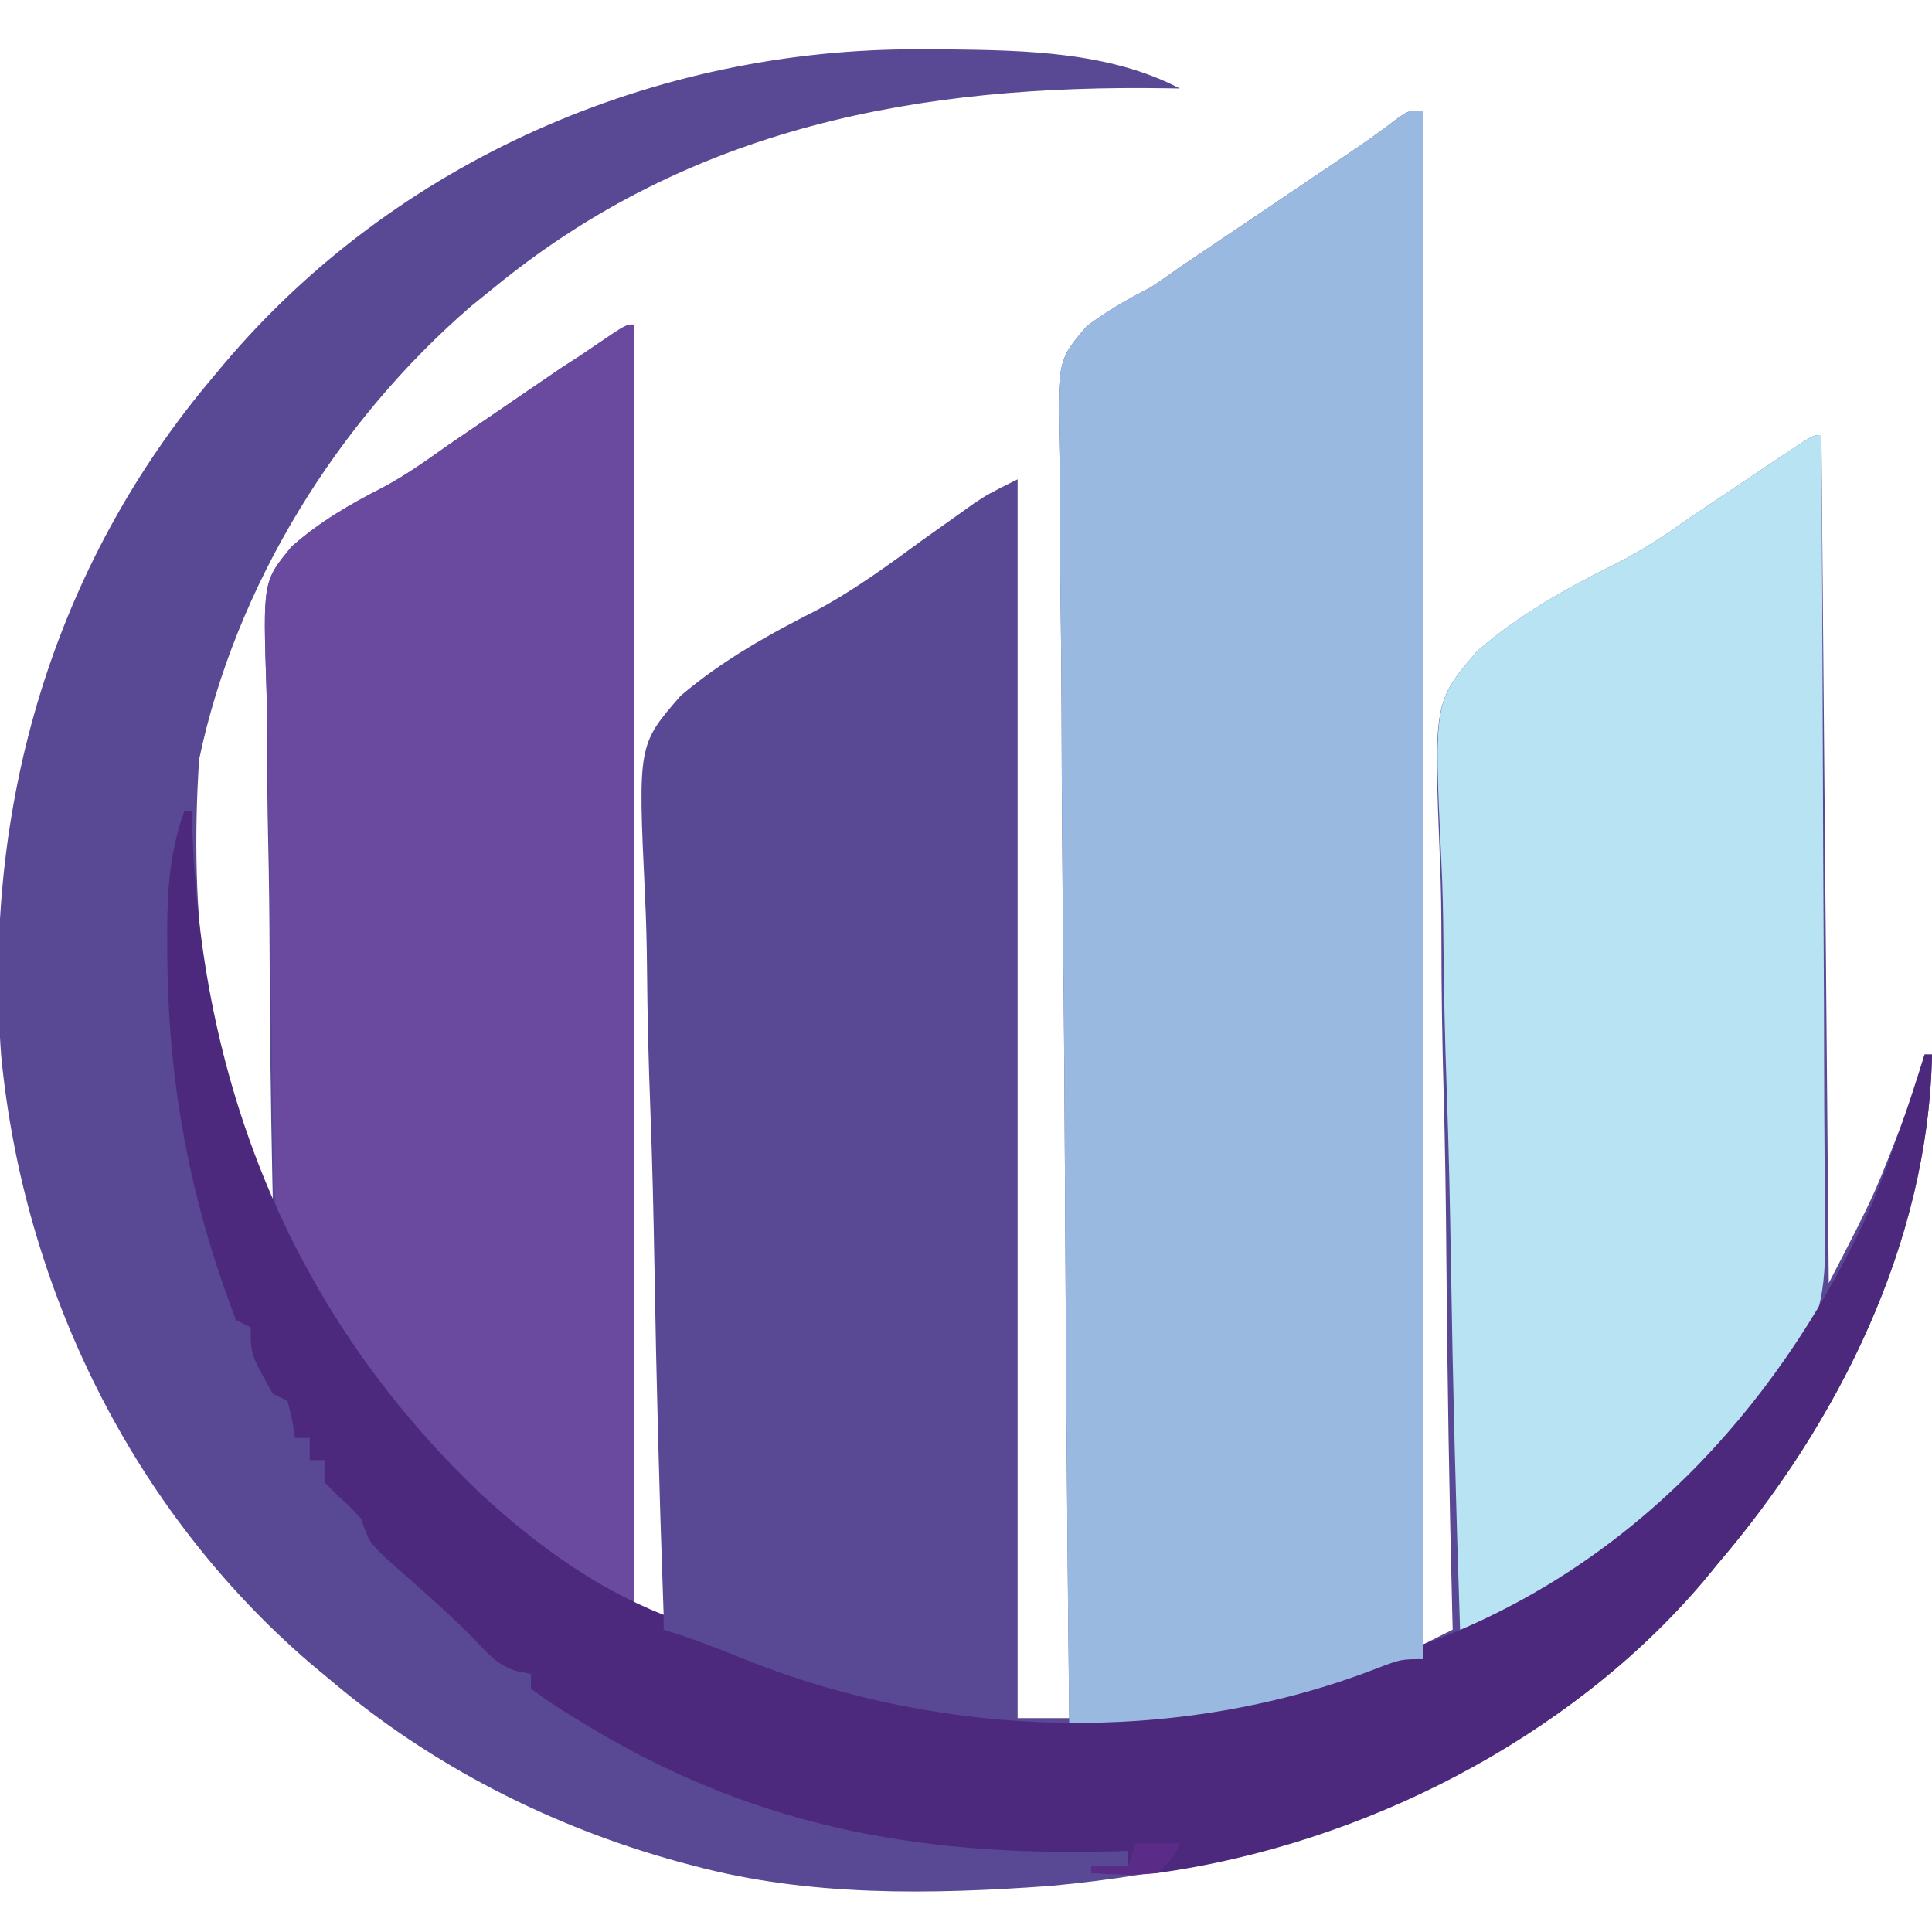 <?xml version="1.0" encoding="UTF-8"?>
<svg version="1.1" xmlns="http://www.w3.org/2000/svg" width="262" height="262">
<path d="M0 0 C1.823 0.004 1.823 0.004 3.684 0.008 C14.208 0.13 25.737 0.322 35.25 5.312 C34.673 5.302 34.095 5.292 33.5 5.281 C-0.053 4.756 -31.057 10.456 -57.75 32.312 C-58.761 33.13 -59.771 33.947 -60.812 34.789 C-78.979 50.448 -92.797 72.707 -97.75 96.312 C-99.082 116.937 -97.112 137.588 -87.75 156.312 C-87.785 154.714 -87.785 154.714 -87.82 153.084 C-88.027 143.007 -88.148 132.931 -88.188 122.852 C-88.211 117.671 -88.263 112.493 -88.384 107.313 C-88.5 102.306 -88.537 97.304 -88.52 92.296 C-88.528 90.393 -88.563 88.49 -88.627 86.588 C-89.089 72.112 -89.089 72.112 -85.203 67.461 C-81.425 64.123 -77.236 61.694 -72.769 59.395 C-69.653 57.724 -66.848 55.705 -63.965 53.66 C-61.873 52.231 -59.78 50.803 -57.688 49.375 C-56.626 48.647 -55.564 47.92 -54.471 47.17 C-53.438 46.465 -52.404 45.761 -51.34 45.035 C-50.431 44.414 -49.522 43.793 -48.586 43.153 C-45.387 41.077 -42.061 39.204 -38.75 37.312 C-38.75 94.733 -38.75 152.153 -38.75 211.312 C-37.43 211.643 -36.11 211.972 -34.75 212.312 C-34.772 211.698 -34.794 211.084 -34.817 210.452 C-35.349 195.443 -35.745 180.437 -35.993 165.421 C-36.117 158.158 -36.284 150.902 -36.561 143.644 C-36.801 137.309 -36.955 130.979 -37.008 124.64 C-37.039 121.284 -37.124 117.952 -37.288 114.598 C-38.238 94.325 -38.238 94.325 -32.461 87.679 C-26.778 82.846 -20.501 79.356 -13.872 75.994 C-8.773 73.248 -4.167 69.85 0.5 66.438 C2.108 65.292 3.717 64.149 5.328 63.008 C6.324 62.296 6.324 62.296 7.341 61.571 C9.25 60.312 9.25 60.312 13.25 58.312 C13.25 113.752 13.25 169.192 13.25 226.312 C15.56 226.312 17.87 226.312 20.25 226.312 C20.24 225.361 20.23 224.41 20.219 223.43 C19.975 200.278 19.794 177.126 19.68 153.973 C19.623 142.776 19.546 131.58 19.42 120.384 C19.31 110.624 19.24 100.865 19.215 91.105 C19.201 85.938 19.167 80.772 19.087 75.605 C19.012 70.739 18.989 65.875 19.006 61.008 C19.003 59.225 18.981 57.441 18.939 55.658 C18.635 42.193 18.635 42.193 22.641 37.527 C25.428 35.472 28.163 33.869 31.25 32.312 C32.608 31.405 33.956 30.48 35.281 29.524 C36.508 28.695 37.736 27.868 38.965 27.043 C39.628 26.595 40.291 26.148 40.974 25.686 C43.044 24.289 45.116 22.894 47.188 21.5 C49.284 20.087 51.38 18.674 53.476 17.26 C54.767 16.389 56.06 15.518 57.353 14.649 C59.802 12.997 62.216 11.339 64.549 9.525 C66.25 8.312 66.25 8.312 68.25 8.312 C68.25 76.953 68.25 145.593 68.25 216.312 C69.57 215.653 70.89 214.993 72.25 214.312 C72.225 213.33 72.225 213.33 72.199 212.327 C71.792 196.315 71.521 180.308 71.398 164.292 C71.335 156.546 71.227 148.805 71.012 141.062 C70.825 134.304 70.724 127.552 70.723 120.792 C70.719 117.216 70.675 113.653 70.527 110.08 C69.673 88.488 69.673 88.488 75.608 81.561 C81.342 76.636 87.668 73.063 94.429 69.739 C98.136 67.864 101.416 65.642 104.809 63.25 C105.81 62.58 106.811 61.909 107.842 61.219 C109.83 59.887 111.817 58.554 113.803 57.219 C114.774 56.569 115.745 55.919 116.746 55.25 C118.017 54.397 118.017 54.397 119.314 53.527 C121.25 52.312 121.25 52.312 122.25 52.312 C122.58 90.263 122.91 128.213 123.25 167.312 C129.55 155.172 129.55 155.172 134.25 142.812 C134.642 141.565 135.034 140.317 135.438 139.031 C135.706 138.134 135.974 137.237 136.25 136.312 C136.58 136.312 136.91 136.312 137.25 136.312 C136.763 161.779 124.54 186.251 108.25 205.312 C107.586 206.122 106.922 206.932 106.238 207.766 C84.013 233.894 50.954 246.028 17.615 249.069 C1.504 250.233 -15.051 250.538 -30.75 246.312 C-31.457 246.124 -32.164 245.936 -32.893 245.743 C-50.053 240.991 -66.129 232.808 -79.75 221.312 C-80.731 220.494 -81.712 219.675 -82.723 218.832 C-106.797 198.114 -121.53 168.051 -124.587 136.506 C-127.095 102.825 -117.675 70.179 -95.75 44.312 C-95.112 43.549 -95.112 43.549 -94.462 42.771 C-71.141 15.09 -35.975 -0.165 0 0 Z " fill="#594893" transform="translate(124.75,6.688)"/>
<path d="M0 0 C0 69.3 0 138.6 0 210 C-20.025 217.068 -20.025 217.068 -27 218 C-27.804 218.11 -28.609 218.219 -29.438 218.332 C-33.91 218.856 -38.314 219.044 -42.816 219.023 C-43.792 219.02 -44.767 219.017 -45.772 219.013 C-46.507 219.009 -47.242 219.004 -48 219 C-48.257 194.757 -48.451 170.514 -48.57 146.269 C-48.627 135.012 -48.704 123.755 -48.83 112.499 C-48.94 102.686 -49.01 92.875 -49.035 83.062 C-49.049 77.866 -49.083 72.672 -49.163 67.477 C-49.238 62.585 -49.261 57.695 -49.244 52.802 C-49.247 51.009 -49.269 49.216 -49.311 47.423 C-49.615 33.885 -49.615 33.885 -45.609 29.209 C-42.822 27.154 -40.088 25.554 -37 24 C-35.642 23.092 -34.294 22.168 -32.969 21.212 C-31.742 20.383 -30.514 19.556 -29.285 18.73 C-28.291 18.059 -28.291 18.059 -27.276 17.374 C-25.206 15.977 -23.134 14.582 -21.062 13.188 C-18.966 11.775 -16.87 10.362 -14.774 8.948 C-13.483 8.076 -12.19 7.206 -10.897 6.336 C-8.448 4.684 -6.034 3.026 -3.701 1.212 C-2 0 -2 0 0 0 Z " fill="#99B9E1" transform="translate(193,15)"/>
<path d="M0 0 C0 57.42 0 114.84 0 174 C-17.551 164.25 -32.53 150.215 -43 133 C-43.415 132.354 -43.829 131.708 -44.257 131.042 C-47.639 125.476 -48.764 121.173 -48.822 114.708 C-48.861 113.386 -48.861 113.386 -48.902 112.038 C-48.979 109.153 -49.019 106.269 -49.051 103.383 C-49.066 102.39 -49.082 101.397 -49.097 100.374 C-49.178 95.122 -49.229 89.871 -49.256 84.619 C-49.289 79.217 -49.42 73.822 -49.573 68.423 C-49.674 64.247 -49.703 60.072 -49.713 55.894 C-49.73 53.904 -49.773 51.914 -49.845 49.926 C-50.349 34.863 -50.349 34.863 -46.455 30.117 C-42.689 26.757 -38.506 24.344 -34.022 22.07 C-30.888 20.412 -28.075 18.392 -25.18 16.348 C-23.078 14.919 -20.977 13.49 -18.875 12.062 C-17.805 11.335 -16.735 10.607 -15.633 9.857 C-12.757 7.903 -9.879 5.951 -7 4 C-6.327 3.541 -5.655 3.082 -4.962 2.609 C-1.113 0 -1.113 0 0 0 Z " fill="#694A9E" transform="translate(86,44)"/>
<path d="M0 0 C0.094 15.395 0.164 30.789 0.207 46.184 C0.228 53.333 0.256 60.481 0.302 67.63 C0.342 73.862 0.367 80.094 0.376 86.326 C0.382 89.625 0.396 92.923 0.423 96.222 C0.452 99.908 0.456 103.595 0.454 107.281 C0.476 108.913 0.476 108.913 0.498 110.577 C0.454 118.522 -1.355 123.191 -6.551 129.281 C-6.998 129.809 -7.445 130.337 -7.905 130.881 C-8.37 131.416 -8.834 131.95 -9.312 132.5 C-9.804 133.069 -10.295 133.638 -10.802 134.224 C-12.193 135.824 -13.595 137.413 -15 139 C-15.576 139.663 -16.152 140.325 -16.746 141.008 C-24.367 149.203 -35.617 157.767 -46 162 C-46.99 162 -47.98 162 -49 162 C-49.563 145.328 -49.985 128.659 -50.243 111.979 C-50.367 104.233 -50.535 96.492 -50.811 88.749 C-51.051 81.993 -51.205 75.24 -51.258 68.48 C-51.289 64.903 -51.361 61.339 -51.538 57.767 C-52.564 36.175 -52.564 36.175 -46.652 29.249 C-40.918 24.317 -34.589 20.748 -27.824 17.426 C-24.115 15.553 -20.835 13.331 -17.441 10.938 C-16.44 10.267 -15.439 9.597 -14.408 8.906 C-12.42 7.575 -10.433 6.241 -8.447 4.906 C-7.476 4.257 -6.505 3.607 -5.504 2.938 C-4.656 2.369 -3.809 1.801 -2.936 1.215 C-1 0 -1 0 0 0 Z " fill="#B8E3F2" transform="translate(247,59)"/>
<path d="M0 0 C0.33 0 0.66 0 1 0 C1.037 1.114 1.075 2.228 1.113 3.375 C2.497 37.911 14.951 68.47 40.109 92.5 C47.586 99.384 55.528 105.221 65 109 C65 109.66 65 110.32 65 111 C65.843 111.271 66.686 111.541 67.555 111.82 C70.483 112.823 73.332 113.939 76.197 115.107 C102.95 125.766 134.505 126.761 161.562 116.312 C165 115 165 115 168 115 C168 114.34 168 113.68 168 113 C168.848 112.683 169.696 112.366 170.57 112.039 C197.668 101.259 217.309 79.328 229 53 C231.632 46.433 233.877 39.747 236 33 C236.33 33 236.66 33 237 33 C236.513 58.467 224.29 82.938 208 102 C207.336 102.81 206.672 103.619 205.988 104.453 C187.752 125.891 159.735 140.124 132 144 C130.376 144.062 128.75 144.087 127.125 144.062 C126.344 144.053 125.563 144.044 124.758 144.035 C123.888 144.018 123.888 144.018 123 144 C123 143.67 123 143.34 123 143 C124.65 143 126.3 143 128 143 C128 142.34 128 141.68 128 141 C127.312 141.021 126.624 141.042 125.915 141.063 C98.785 141.777 76.133 137.465 53 123 C52.429 122.65 51.859 122.299 51.271 121.938 C49.81 121.015 48.4 120.013 47 119 C47 118.34 47 117.68 47 117 C46.072 116.814 46.072 116.814 45.125 116.625 C42.174 115.757 40.878 113.875 38.734 111.695 C35.065 108.079 31.196 104.707 27.328 101.305 C25 99 25 99 24 96 C22.583 94.417 22.583 94.417 21 93 C20.34 92.34 19.68 91.68 19 91 C19 90.01 19 89.02 19 88 C18.34 88 17.68 88 17 88 C17 87.01 17 86.02 17 85 C16.34 85 15.68 85 15 85 C14.876 84.196 14.752 83.391 14.625 82.562 C14.419 81.717 14.213 80.871 14 80 C13.34 79.67 12.68 79.34 12 79 C9 73.692 9 73.692 9 70 C8.34 69.67 7.68 69.34 7 69 C0.733 52.661 -2.228 36.835 -2.312 19.375 C-2.318 18.26 -2.324 17.145 -2.33 15.996 C-2.279 10.288 -1.936 5.385 0 0 Z " fill="#4C297D" transform="translate(25,110)"/>
<path d="M0 0 C1.98 0 3.96 0 6 0 C5.062 2 5.062 2 3 4 C-0.025 4.365 -2.967 4.229 -6 4 C-6 3.67 -6 3.34 -6 3 C-4.35 3 -2.7 3 -1 3 C-0.67 2.01 -0.34 1.02 0 0 Z " fill="#5B2B88" transform="translate(154,250)"/>
</svg>
